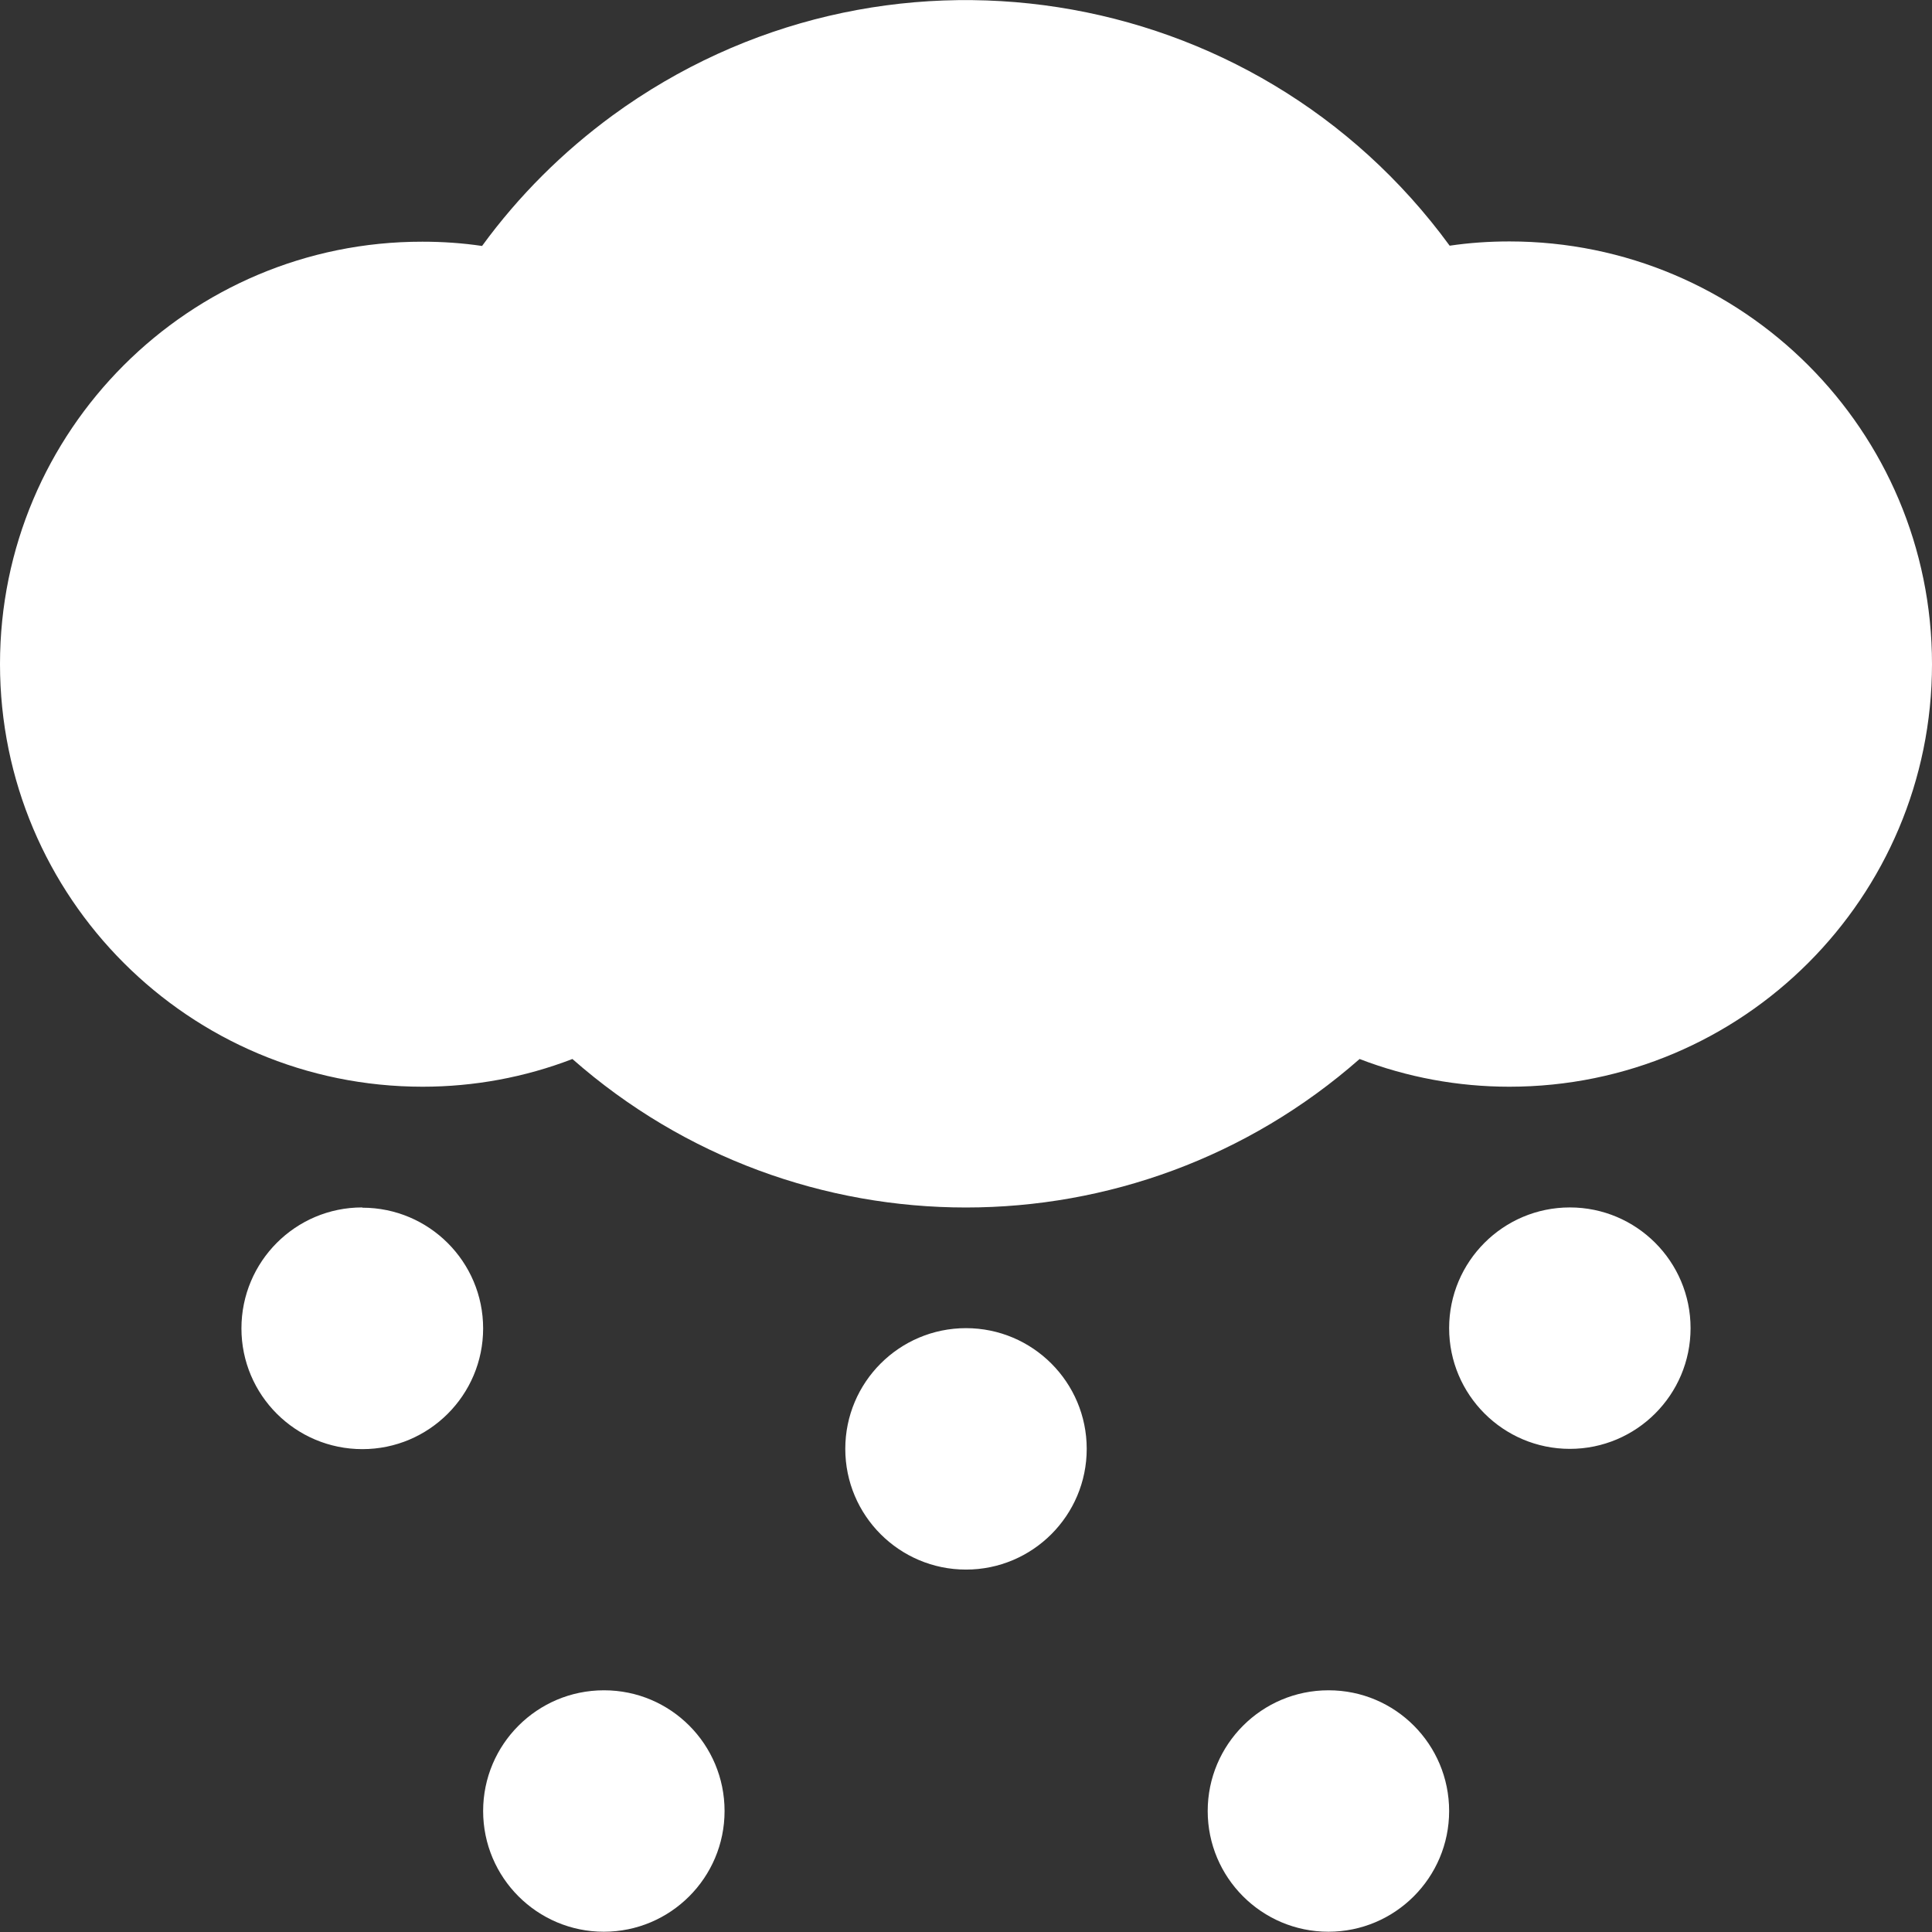 <?xml version="1.0" encoding="UTF-8"?><svg id="Layer_1" xmlns="http://www.w3.org/2000/svg" viewBox="0 0 72.5 72.5"><rect x="0" y="0" width="72.5" height="72.5" fill="#333333" stroke="none"/><defs><style>.cls-1{fill:#fff;}</style></defs><path id="Icon_metro-weather5-2" class="cls-1" d="M56.64,9.06c-.75,0-1.5,.05-2.24,.16C47.08-.8,33.02-2.99,22.99,4.33c-1.87,1.37-3.53,3.02-4.9,4.9-.74-.11-1.49-.16-2.24-.16C7.1,9.06,0,16.16,0,24.92s7.1,15.86,15.86,15.86c1.92,0,3.83-.35,5.62-1.04,8.44,7.43,21.09,7.43,29.54,0,1.79,.69,3.7,1.04,5.62,1.04,8.76,0,15.86-7.1,15.86-15.86s-7.1-15.86-15.86-15.86h0ZM13.59,45.31c-2.5,0-4.53,2.03-4.53,4.54,0,2.5,2.03,4.53,4.54,4.53,2.5,0,4.53-2.03,4.53-4.53,0-2.5-2.03-4.53-4.53-4.53,0,0,0,0,0,0Zm22.66,4.53c-2.5,0-4.53,2.03-4.53,4.53,0,2.5,2.03,4.53,4.53,4.53,2.5,0,4.53-2.03,4.53-4.53h0c0-2.5-2.03-4.53-4.53-4.53h0Zm22.66-4.53c-2.5,0-4.53,2.03-4.53,4.53s2.03,4.53,4.53,4.53,4.53-2.03,4.53-4.53h0c0-2.5-2.03-4.53-4.53-4.53h0Zm-9.06,18.12c-2.5,0-4.53,2.03-4.53,4.53s2.03,4.53,4.53,4.53,4.53-2.03,4.53-4.53c0-2.5-2.02-4.53-4.52-4.53h0Zm-27.19,0c-2.5,0-4.53,2.03-4.53,4.53s2.03,4.53,4.53,4.53,4.53-2.03,4.53-4.53c0-2.5-2.02-4.53-4.52-4.53h0Z"/></svg>